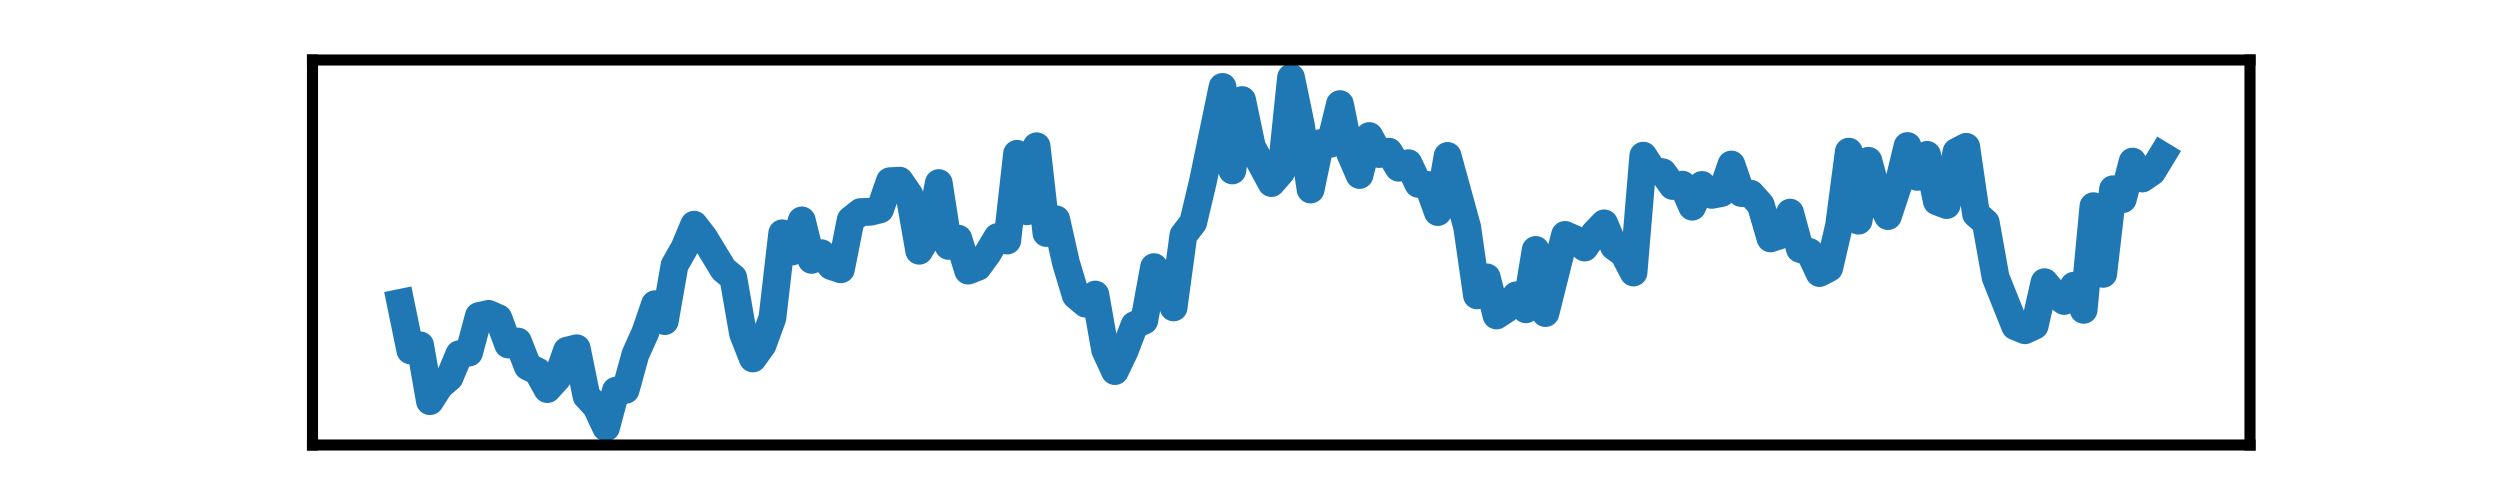 <?xml version="1.0" encoding="utf-8" standalone="no"?>
<!DOCTYPE svg PUBLIC "-//W3C//DTD SVG 1.1//EN"
  "http://www.w3.org/Graphics/SVG/1.1/DTD/svg11.dtd">
<svg xmlns:xlink="http://www.w3.org/1999/xlink" width="180pt" height="36pt" viewBox="0 0 180 36" xmlns="http://www.w3.org/2000/svg" version="1.1">
 <defs>
  <style type="text/css">*{stroke-linejoin: round; stroke-linecap: butt}</style>
 </defs>
 <g id="figure_1">
  <g id="patch_1">
   <path d="M 0 36 
L 180 36 
L 180 0 
L 0 0 
L 0 36 
z
" style="fill: none"/>
  </g>
  <g id="axes_1">
   <g id="patch_2">
    <path d="M 22.5 32.04 
L 162 32.04 
L 162 4.32 
L 22.5 4.32 
L 22.5 32.04 
z
" style="fill: none"/>
   </g>
   <g id="matplotlib.axis_1">
    <g id="xtick_1"/>
    <g id="xtick_2"/>
    <g id="xtick_3"/>
    <g id="xtick_4"/>
   </g>
   <g id="matplotlib.axis_2">
    <g id="ytick_1"/>
    <g id="ytick_2"/>
   </g>
   <g id="line2d_1">
    <path d="M 28.841 21.806 
L 29.545 25.229 
L 30.25 24.862 
L 30.955 28.885 
L 31.659 27.782 
L 32.364 27.183 
L 33.068 25.5 
L 33.773 25.384 
L 34.477 22.754 
L 35.182 22.599 
L 35.886 22.909 
L 36.591 24.804 
L 37.295 24.591 
L 38 26.39 
L 38.705 26.738 
L 39.409 28.014 
L 40.114 27.241 
L 40.818 25.249 
L 41.523 25.075 
L 42.227 28.517 
L 42.932 29.271 
L 43.636 30.78 
L 44.341 28.13 
L 45.045 28.072 
L 45.75 25.52 
L 46.455 23.953 
L 47.159 21.903 
L 47.864 23.121 
L 48.568 19.099 
L 49.273 17.861 
L 49.977 16.178 
L 50.682 17.087 
L 52.091 19.408 
L 52.795 19.988 
L 53.5 24.03 
L 54.205 25.81 
L 54.909 24.823 
L 55.614 22.889 
L 56.318 16.797 
L 57.023 18.112 
L 57.727 15.869 
L 58.432 18.712 
L 59.136 18.228 
L 59.841 19.157 
L 60.545 19.389 
L 61.25 15.83 
L 61.955 15.269 
L 62.659 15.25 
L 63.364 15.076 
L 64.068 13.045 
L 64.773 13.007 
L 65.477 14.032 
L 66.182 18.054 
L 66.886 16.875 
L 67.591 13.181 
L 68.295 17.706 
L 69 17.184 
L 69.705 19.485 
L 70.409 19.215 
L 71.114 18.248 
L 71.818 17.068 
L 72.523 17.319 
L 73.227 11.073 
L 73.932 15.211 
L 74.636 10.531 
L 75.341 16.778 
L 76.045 15.792 
L 76.75 18.925 
L 77.455 21.265 
L 78.159 21.864 
L 78.864 21.207 
L 79.568 25.191 
L 80.273 26.719 
L 80.977 25.249 
L 81.682 23.411 
L 82.386 23.083 
L 83.091 19.234 
L 83.795 20.124 
L 84.5 22.135 
L 85.205 16.933 
L 85.909 16.024 
L 86.614 13.045 
L 88.023 6.257 
L 88.727 12.272 
L 89.432 7.205 
L 90.136 10.57 
L 91.545 13.181 
L 92.25 12.368 
L 92.955 5.58 
L 93.659 8.984 
L 94.364 13.645 
L 95.068 10.299 
L 95.773 10.357 
L 96.477 7.495 
L 97.182 10.976 
L 97.886 12.6 
L 98.591 9.796 
L 99.295 11.092 
L 100 10.918 
L 100.705 12.078 
L 101.409 11.749 
L 102.114 13.239 
L 102.818 13.316 
L 103.523 15.269 
L 104.227 11.227 
L 105.636 16.352 
L 106.341 21.265 
L 107.045 19.969 
L 107.75 22.715 
L 108.455 22.251 
L 109.159 21.265 
L 109.864 22.27 
L 110.568 17.996 
L 111.273 22.541 
L 112.682 16.913 
L 113.386 17.223 
L 114.091 17.822 
L 114.795 16.817 
L 115.5 16.082 
L 116.205 17.745 
L 116.909 18.267 
L 117.614 19.621 
L 118.318 11.208 
L 119.023 12.291 
L 119.727 12.407 
L 120.432 13.393 
L 121.136 13.297 
L 121.841 14.883 
L 122.545 13.316 
L 123.25 14.032 
L 123.955 13.896 
L 124.659 11.846 
L 125.364 13.896 
L 126.068 13.954 
L 126.773 14.747 
L 127.477 17.165 
L 128.182 16.933 
L 128.886 15.308 
L 129.591 17.919 
L 130.295 18.151 
L 131 19.66 
L 131.705 19.292 
L 132.409 16.256 
L 133.114 10.918 
L 133.818 15.888 
L 134.523 11.575 
L 135.227 14.167 
L 135.932 15.559 
L 136.636 13.432 
L 137.341 10.512 
L 138.045 12.736 
L 138.75 11.15 
L 139.455 14.496 
L 140.159 14.766 
L 140.864 10.937 
L 141.568 10.57 
L 142.273 15.405 
L 142.977 16.024 
L 143.682 19.969 
L 145.091 23.489 
L 145.795 23.779 
L 146.5 23.45 
L 147.205 20.317 
L 147.909 21.149 
L 148.614 21.671 
L 149.318 20.568 
L 150.023 22.309 
L 150.727 14.844 
L 151.432 19.718 
L 152.136 13.625 
L 152.841 14.341 
L 153.545 11.633 
L 154.25 12.852 
L 154.955 12.368 
L 155.659 11.208 
L 155.659 11.208 
" clip-path="url(#p60bf26bb5b)" style="fill: none; stroke: #1f77b4; stroke-width: 2; stroke-linecap: square"/>
   </g>
   <g id="patch_3">
    <path d="M 22.5 32.04 
L 22.5 4.32 
" style="fill: none; stroke: #000000; stroke-width: 0.8; stroke-linejoin: miter; stroke-linecap: square"/>
   </g>
   <g id="patch_4">
    <path d="M 162 32.04 
L 162 4.32 
" style="fill: none; stroke: #000000; stroke-width: 0.8; stroke-linejoin: miter; stroke-linecap: square"/>
   </g>
   <g id="patch_5">
    <path d="M 22.5 32.04 
L 162 32.04 
" style="fill: none; stroke: #000000; stroke-width: 0.8; stroke-linejoin: miter; stroke-linecap: square"/>
   </g>
   <g id="patch_6">
    <path d="M 22.5 4.32 
L 162 4.32 
" style="fill: none; stroke: #000000; stroke-width: 0.8; stroke-linejoin: miter; stroke-linecap: square"/>
   </g>
  </g>
 </g>
 <defs>
  <clipPath id="p60bf26bb5b">
   <rect x="22.5" y="4.32" width="139.5" height="27.72"/>
  </clipPath>
 </defs>
</svg>
